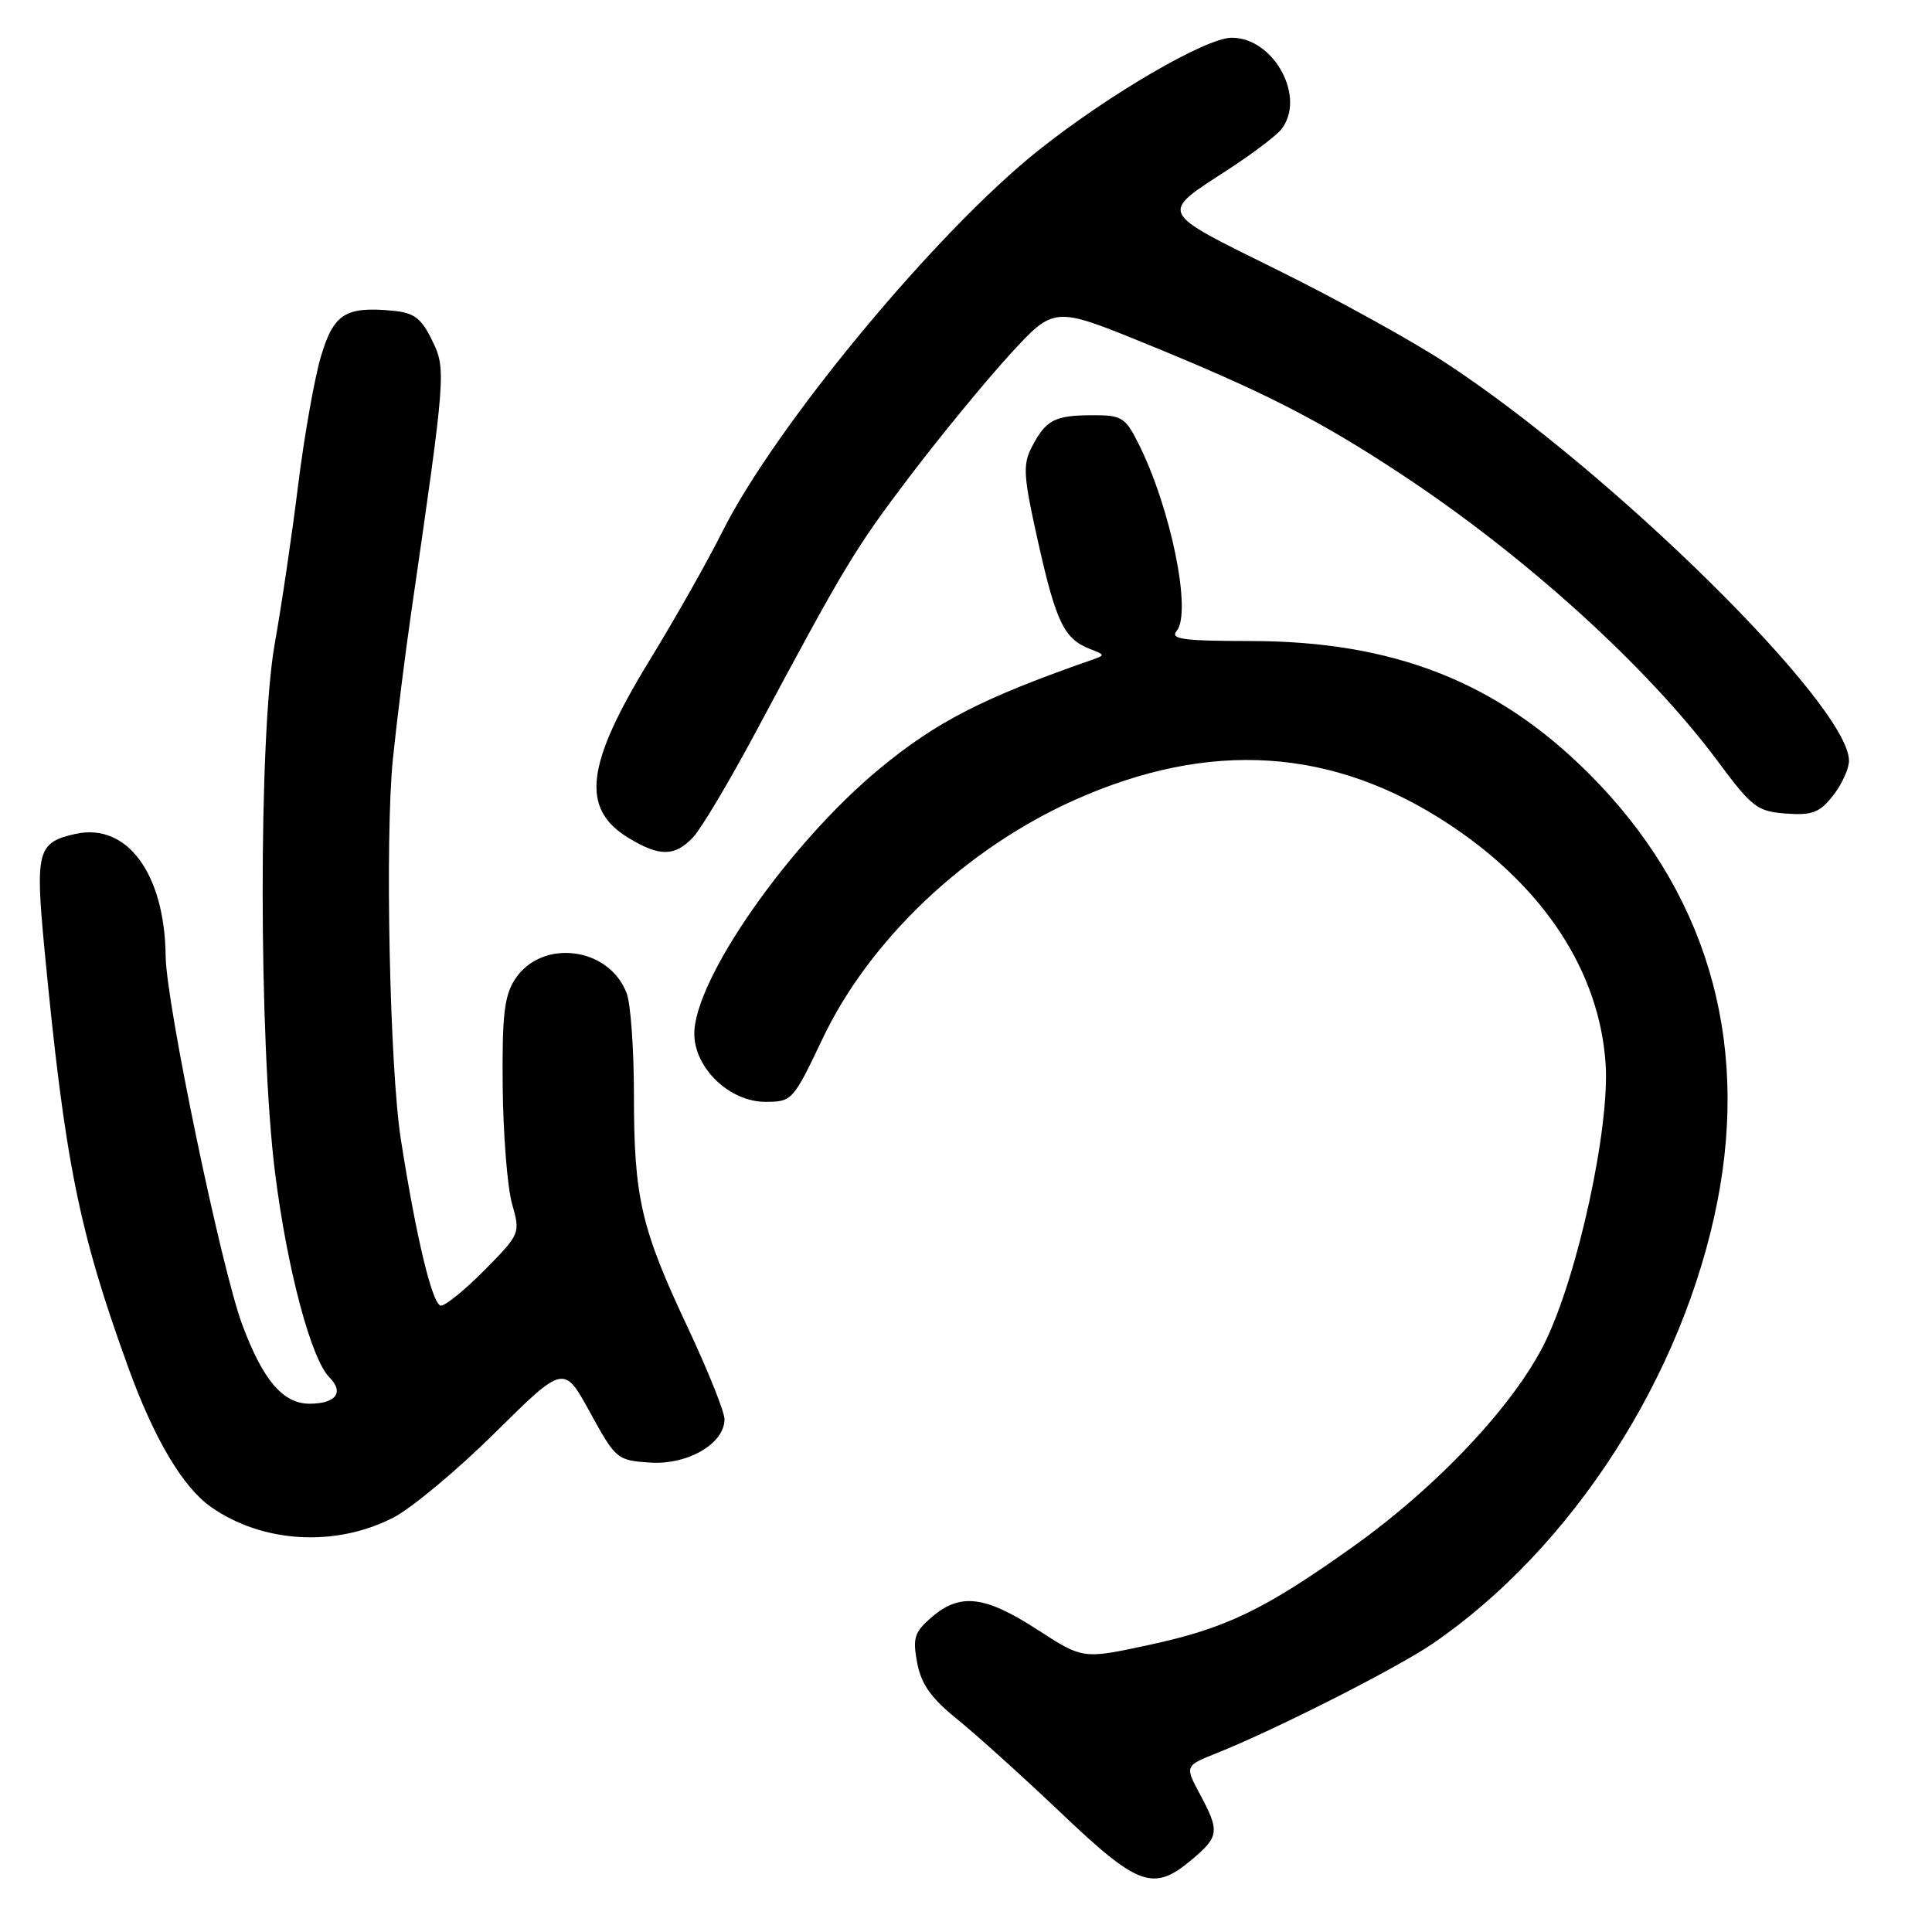 <?xml version="1.0" encoding="UTF-8" standalone="no"?>
<!DOCTYPE svg PUBLIC "-//W3C//DTD SVG 1.1//EN" "http://www.w3.org/Graphics/SVG/1.1/DTD/svg11.dtd" >
<svg xmlns="http://www.w3.org/2000/svg" xmlns:xlink="http://www.w3.org/1999/xlink" version="1.1" viewBox="0 0 256 256">
 <g >
 <path fill="currentColor"
d=" M 157.92 246.41 C 161.55 243.36 161.64 242.66 158.99 237.73 C 156.99 233.99 156.99 233.99 161.24 232.29 C 169.01 229.19 185.10 221.03 189.84 217.79 C 208.34 205.12 223.05 182.28 227.57 159.16 C 231.82 137.39 225.96 117.90 210.52 102.49 C 198.33 90.32 184.61 84.95 165.66 84.94 C 156.79 84.93 155.01 84.69 155.91 83.61 C 157.96 81.14 155.14 67.30 150.84 58.75 C 149.11 55.30 148.62 55.00 144.73 55.02 C 139.74 55.03 138.59 55.64 136.72 59.23 C 135.49 61.60 135.60 63.11 137.60 72.03 C 139.96 82.51 141.02 84.68 144.47 86.01 C 146.49 86.80 146.49 86.80 144.50 87.50 C 130.21 92.49 124.06 95.65 116.57 101.84 C 104.59 111.74 92.00 129.74 92.00 136.97 C 92.00 141.53 96.67 146.00 101.43 146.00 C 104.94 146.00 105.10 145.83 108.99 137.64 C 115.22 124.53 127.90 112.51 142.31 106.04 C 160.31 97.97 176.68 99.04 192.14 109.31 C 204.62 117.59 211.91 128.76 212.75 140.91 C 213.33 149.38 209.09 168.91 204.73 177.85 C 200.71 186.07 190.53 196.92 179.34 204.90 C 167.50 213.34 162.44 215.77 152.17 217.98 C 143.50 219.85 143.50 219.85 137.43 215.92 C 130.49 211.43 127.22 211.05 123.47 214.27 C 121.16 216.26 120.91 217.02 121.53 220.33 C 122.07 223.18 123.37 225.01 126.83 227.80 C 129.35 229.84 135.56 235.44 140.62 240.25 C 150.85 249.98 152.84 250.69 157.92 246.41 Z  M 52.10 201.10 C 54.52 199.86 60.60 194.79 65.61 189.83 C 74.72 180.82 74.72 180.82 78.19 187.16 C 81.59 193.36 81.77 193.51 86.14 193.80 C 91.13 194.13 96.00 191.29 96.00 188.06 C 96.00 187.07 93.80 181.59 91.12 175.88 C 84.94 162.75 84.00 158.69 84.00 145.12 C 84.00 139.08 83.57 133.00 83.04 131.62 C 80.70 125.44 71.79 124.33 68.24 129.76 C 66.82 131.94 66.52 134.56 66.61 143.97 C 66.67 150.31 67.23 157.29 67.84 159.48 C 68.96 163.43 68.93 163.50 64.27 168.23 C 61.69 170.85 59.06 173.00 58.43 173.00 C 57.32 173.00 55.16 164.08 53.12 151.00 C 51.63 141.51 51.00 111.07 52.06 100.57 C 52.57 95.58 53.67 86.78 54.51 81.00 C 59.09 49.43 59.13 48.91 57.24 45.07 C 55.83 42.17 54.86 41.44 52.11 41.18 C 45.77 40.57 44.21 41.56 42.52 47.25 C 41.67 50.12 40.31 57.80 39.50 64.31 C 38.70 70.82 37.30 80.27 36.40 85.32 C 34.25 97.38 34.28 138.16 36.45 155.44 C 38.05 168.15 41.22 180.08 43.65 182.51 C 45.64 184.50 44.50 186.00 41.01 186.00 C 37.51 186.00 34.85 182.89 32.12 175.58 C 29.34 168.17 22.01 132.93 21.95 126.70 C 21.83 115.78 16.84 109.00 10.03 110.49 C 4.96 111.61 4.65 112.74 5.89 125.74 C 8.58 153.85 10.43 163.11 17.01 181.23 C 20.44 190.69 24.23 197.07 27.97 199.69 C 34.79 204.47 44.44 205.03 52.10 201.10 Z  M 91.86 110.92 C 92.93 109.77 96.62 103.58 100.05 97.17 C 112.02 74.80 113.24 72.77 120.52 63.16 C 124.55 57.85 130.51 50.59 133.75 47.04 C 139.66 40.59 139.66 40.59 151.58 45.44 C 167.33 51.85 174.66 55.58 185.50 62.72 C 202.07 73.63 218.36 88.39 227.71 101.00 C 232.14 106.97 232.86 107.52 236.65 107.80 C 240.12 108.06 241.11 107.68 242.89 105.42 C 244.05 103.94 245.00 101.86 245.00 100.80 C 245.00 93.48 213.55 62.46 191.50 48.04 C 187.10 45.16 177.09 39.63 169.25 35.76 C 153.29 27.86 153.56 28.43 162.84 22.40 C 165.95 20.37 169.06 18.02 169.75 17.17 C 173.13 12.98 168.84 5.00 163.21 5.00 C 159.80 5.00 146.94 12.49 137.64 19.89 C 124.07 30.68 102.73 56.43 95.69 70.50 C 93.77 74.35 89.45 81.98 86.10 87.45 C 77.60 101.35 76.90 107.14 83.28 111.03 C 87.40 113.54 89.44 113.51 91.86 110.92 Z "/>
</g>
</svg>